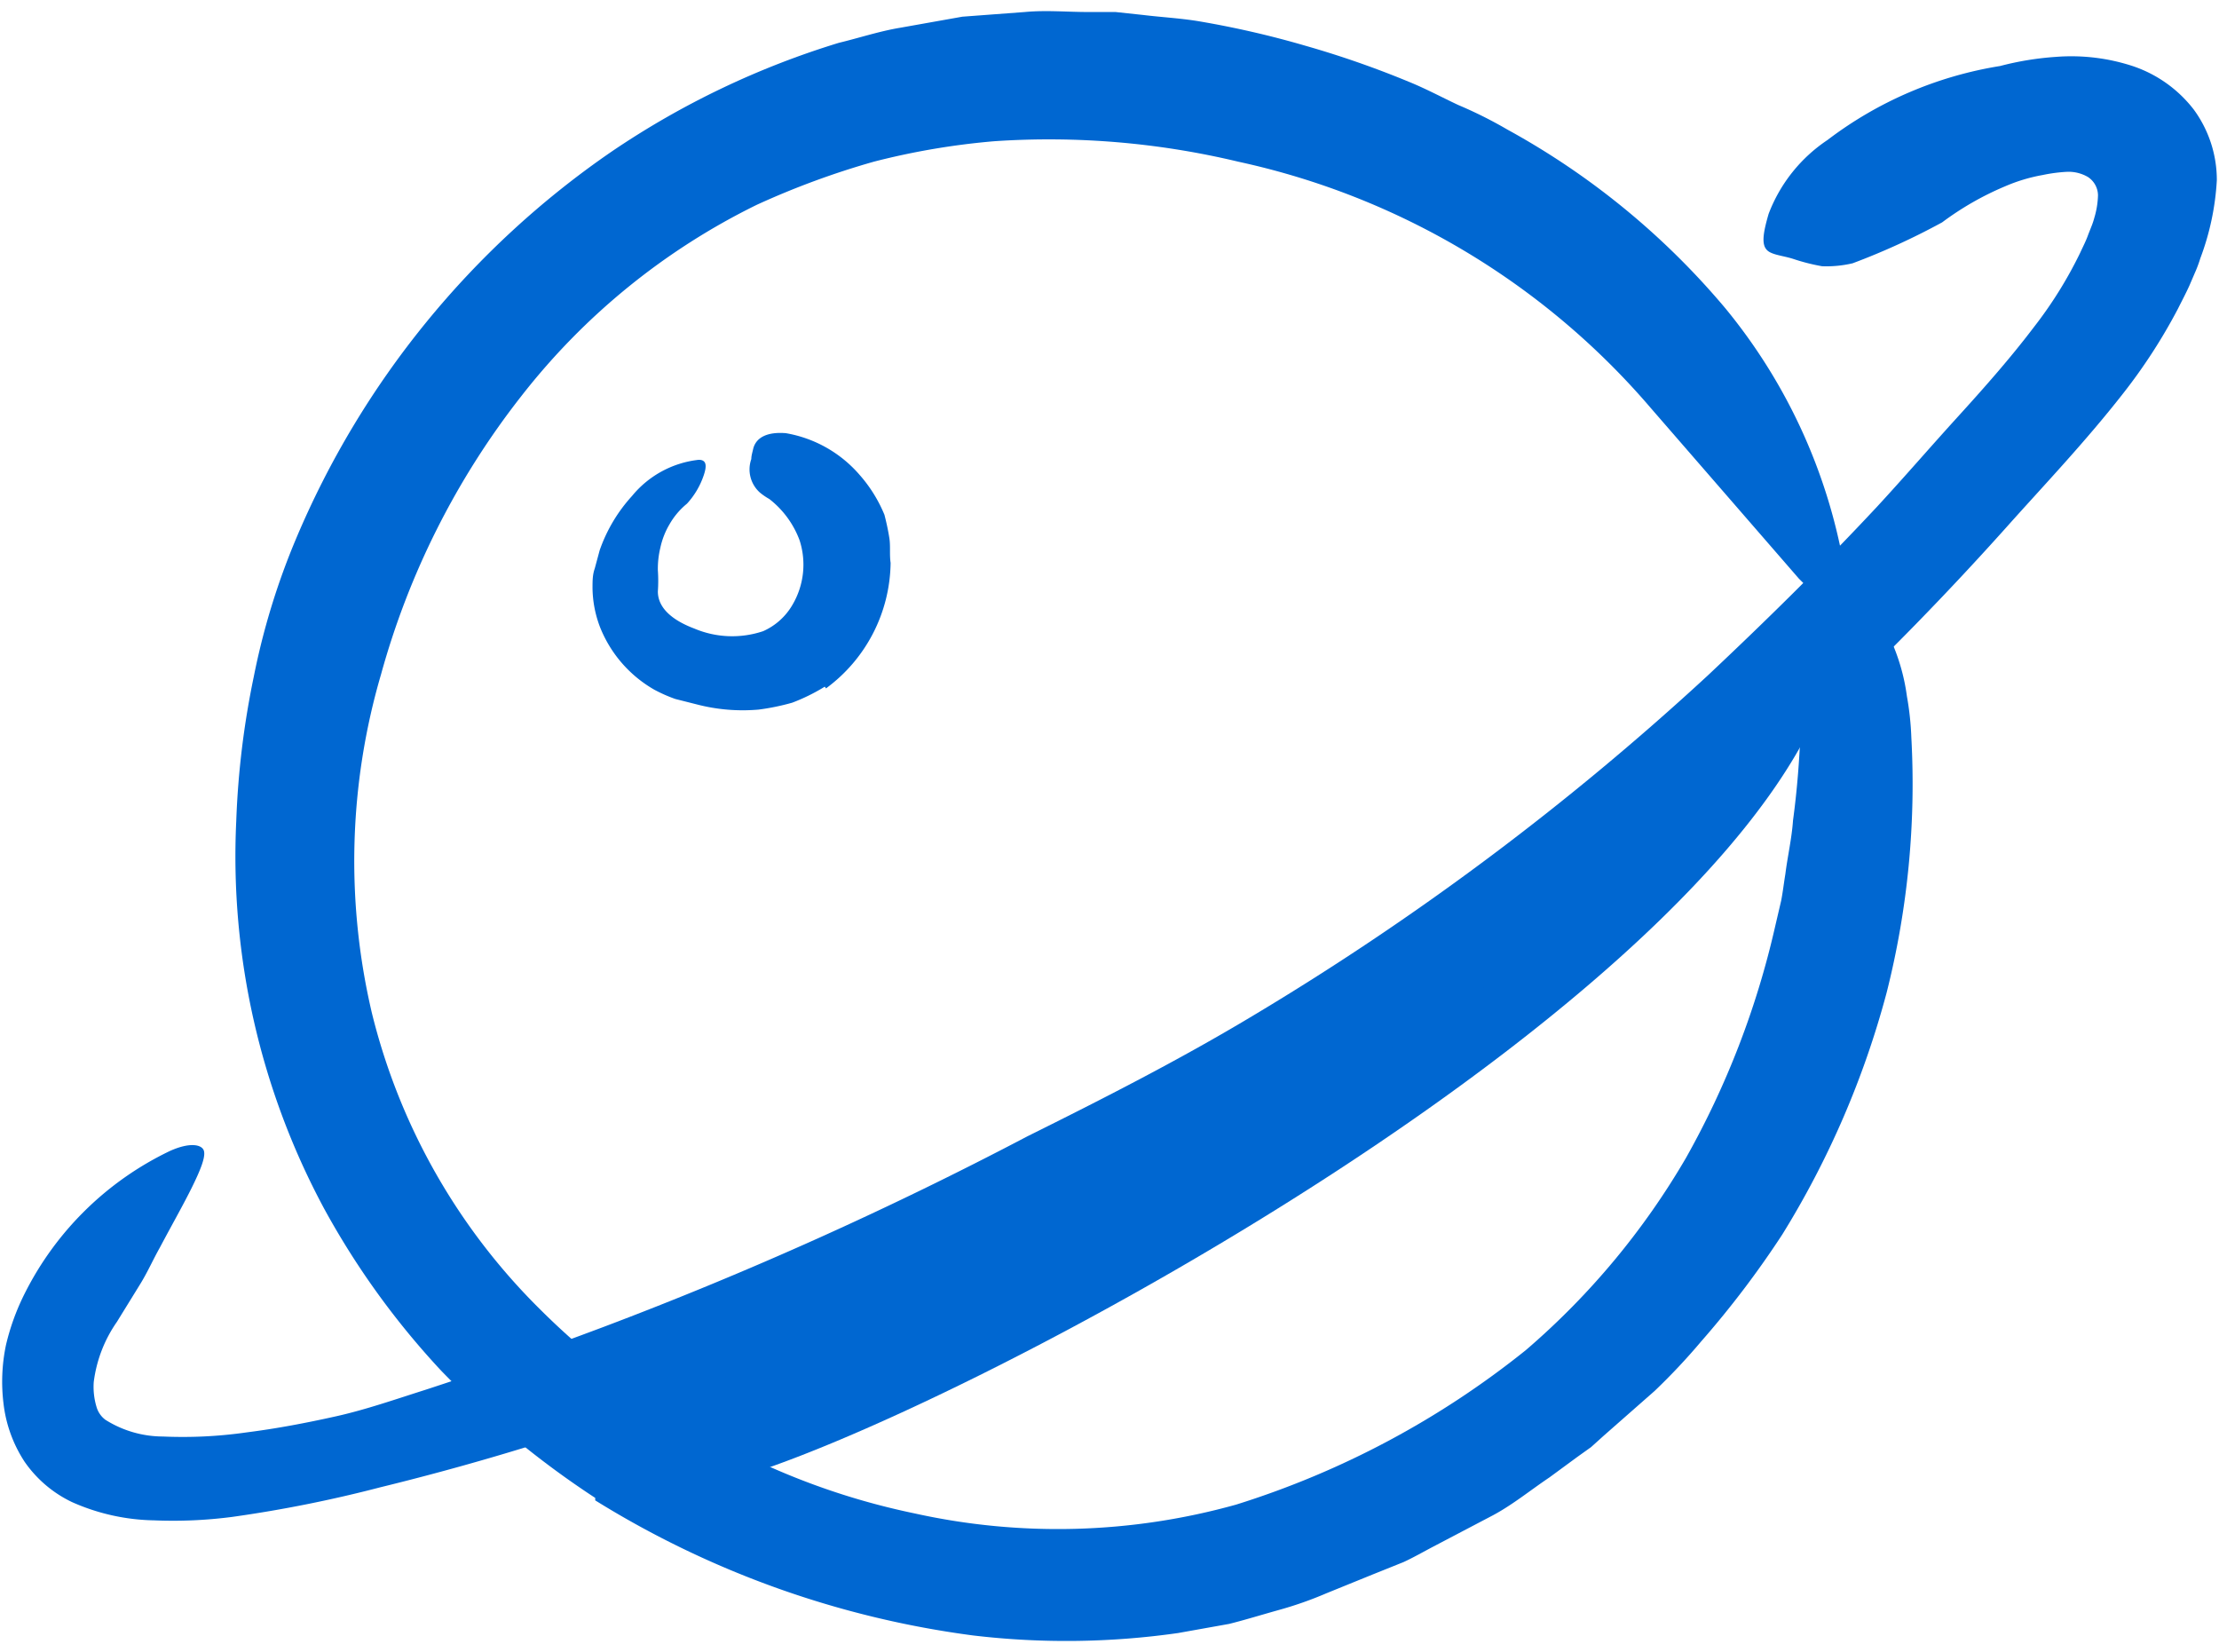 <svg xmlns="http://www.w3.org/2000/svg" width="90" height="67" fill="none" viewBox="0 0 90 67">
<path fill="#0067D1"
        d="M74.472 26.707c-3.19 13.58-36.33 31.05-45.02 33.35a.86.86 0 0 1-.78-.12l-3.53-2.9s26.89-13.12 31.61-17.66c4.72-4.54 17.44-13.69 17.44-13.69l.28 1.02Z">
</path>
<path fill="#0067D1"
        d="M24.142 60.747a36.603 36.603 0 0 1-6.24-5.15 32.384 32.384 0 0 1-4.76-6.59 30.17 30.17 0 0 1-3.56-15.71c.07-1.967.308-3.924.71-5.85a28.884 28.884 0 0 1 1.72-5.61 36 36 0 0 1 12.81-15.7 34.18 34.18 0 0 1 9.2-4.4c.83-.2 1.64-.47 2.48-.61l2.53-.45 2.54-.19c.85-.08 1.7 0 2.54 0h1.13l1.12.12c.74.09 1.49.13 2.23.25 1.471.248 2.927.581 4.36 1 1.423.406 2.822.894 4.19 1.46.69.28 1.34.63 2 .94.687.29 1.355.624 2 1a31 31 0 0 1 8.84 7.25 22.6 22.6 0 0 1 4.8 10.41c0 1.22-.1 1.75-.36 1.77-.26.02-.7-.47-1.46-1.22l-6-6.91a30.52 30.52 0 0 0-16.74-10 33 33 0 0 0-9.89-.83c-1.65.139-3.286.417-4.89.83a33.053 33.053 0 0 0-4.75 1.75 27.4 27.4 0 0 0-9.55 7.76 32.093 32.093 0 0 0-5.69 11.29 26.93 26.93 0 0 0-.37 13.72 25.43 25.43 0 0 0 6.8 12 30.91 30.91 0 0 0 7 5.24 28.919 28.919 0 0 0 8.22 3.06 26.88 26.88 0 0 0 13.04-.36 35.829 35.829 0 0 0 11.74-6.26 30.465 30.465 0 0 0 6.5-7.8 34.847 34.847 0 0 0 3.61-9.36l.25-1.07c.07-.36.11-.72.17-1.08.09-.72.26-1.44.31-2.17.37-2.73.27-4.49.49-5.75.091-.547.225-1.085.4-1.61.21-.46.39-.82.57-1.18.18-.36.29-.75.42-1 .24-.37.62-.05 1.41 1a8.198 8.198 0 0 1 1.33 3.5c.1.555.16 1.116.18 1.68a34.528 34.528 0 0 1-1 10.33 36.416 36.416 0 0 1-4.23 9.81 38.553 38.553 0 0 1-3.3 4.35c-.59.7-1.218 1.367-1.88 2l-2.07 1.82-.51.46-.56.4-1.13.83c-.76.51-1.48 1.1-2.28 1.53l-2.42 1.27c-.4.21-.8.44-1.21.63l-1.27.51-1.87.76c-.63.271-1.279.498-1.94.68-.68.19-1.36.4-2 .56l-2.07.37c-2.75.393-5.541.426-8.3.1a38.58 38.58 0 0 1-15.34-5.48v-.1Z">
</path>
<path fill="#0067D1"
        d="M65.642 36.027a112.936 112.936 0 0 1-17.94 11.45c-2.29 1.17-4.56 2.44-6.85 3.44-4.08 1.9-8.223 3.673-12.43 5.32a106.02 106.02 0 0 1-13 4.08 52.814 52.814 0 0 1-6 1.2c-1.05.137-2.111.184-3.17.14a8.512 8.512 0 0 1-3.33-.74 4.9 4.9 0 0 1-1.92-1.63 5.44 5.44 0 0 1-.86-2.37 7.26 7.26 0 0 1 .1-2.37c.17-.724.425-1.426.76-2.09a12.73 12.73 0 0 1 5.89-5.78c.82-.37 1.31-.26 1.38 0 .07.26-.16.81-.49 1.48-.33.67-.79 1.48-1.3 2.44-.26.46-.5 1-.79 1.47l-.95 1.54a5.45 5.45 0 0 0-.94 2.44 2.82 2.82 0 0 0 .11 1 1 1 0 0 0 .36.53 4.39 4.39 0 0 0 2.34.68c1.14.05 2.281-.007 3.41-.17 1.19-.15 2.4-.38 3.61-.65s2.41-.69 3.61-1.07c2.4-.78 4.8-1.64 7.2-2.54a153.876 153.876 0 0 0 17.22-7.74c3.12-1.55 6.18-3.11 9.13-4.88a111.78 111.78 0 0 0 18.47-13.81c2.36-2.22 4.66-4.48 6.88-6.86 1.09-1.18 2.15-2.41 3.26-3.63 1.11-1.22 2.15-2.4 3.09-3.64a16.905 16.905 0 0 0 1.87-3c.12-.26.25-.51.34-.77l.15-.38a2.92 2.92 0 0 0 .09-.28 3.46 3.46 0 0 0 .15-.92.9.9 0 0 0-.41-.74 1.56 1.56 0 0 0-.83-.21 6.37 6.37 0 0 0-1 .13 6.859 6.859 0 0 0-1.53.46 12.07 12.07 0 0 0-2.55 1.46 28.284 28.284 0 0 1-3.63 1.66 4.644 4.644 0 0 1-1.24.12 8.073 8.073 0 0 1-1.15-.29c-.33-.11-.7-.15-.93-.26-.4-.18-.36-.64-.09-1.57a6.28 6.28 0 0 1 2.39-3 15.65 15.65 0 0 1 7-3 12.09 12.09 0 0 1 2.26-.37 8 8 0 0 1 3.14.38 5.22 5.22 0 0 1 2.45 1.75 4.83 4.83 0 0 1 .94 2.87 10.63 10.63 0 0 1-.67 3.17 5.11 5.11 0 0 1-.23.61l-.21.49c-.15.33-.31.63-.47.95a22.4 22.4 0 0 1-2.19 3.39c-1.56 2-3.26 3.78-4.75 5.45a124.722 124.722 0 0 1-15.67 14.73l-.08-.07ZM33.452 27.847c-.418.258-.86.476-1.32.65-.446.127-.9.22-1.36.28a7.392 7.392 0 0 1-2.51-.21l-.87-.22a5.938 5.938 0 0 1-.86-.38 5.09 5.09 0 0 1-2.19-2.52 4.561 4.561 0 0 1-.31-1.61c0-.27 0-.53.09-.78l.2-.74a6.371 6.371 0 0 1 1.31-2.2 4.07 4.07 0 0 1 2.71-1.47c.32 0 .33.25.2.63a3.22 3.22 0 0 1-.68 1.15 3 3 0 0 0-.71.84 3.182 3.182 0 0 0-.37.95 3.62 3.62 0 0 0-.1.91c.02.286.02.573 0 .86 0 .73.7 1.21 1.47 1.5a3.94 3.94 0 0 0 2.8.11 2.58 2.58 0 0 0 1.19-1.07 3.21 3.21 0 0 0 .29-2.61 3.78 3.78 0 0 0-1.23-1.68 2.563 2.563 0 0 1-.38-.26 1.26 1.26 0 0 1-.35-1.36c0-.14.05-.29.08-.43.12-.45.57-.68 1.32-.62 1.168.2 2.228.801 3 1.7.42.477.758 1.022 1 1.61.08.31.15.63.2.95.05.32 0 .66.05 1a6.41 6.41 0 0 1-2.62 5.09l-.05-.07Z">
</path>
</svg>